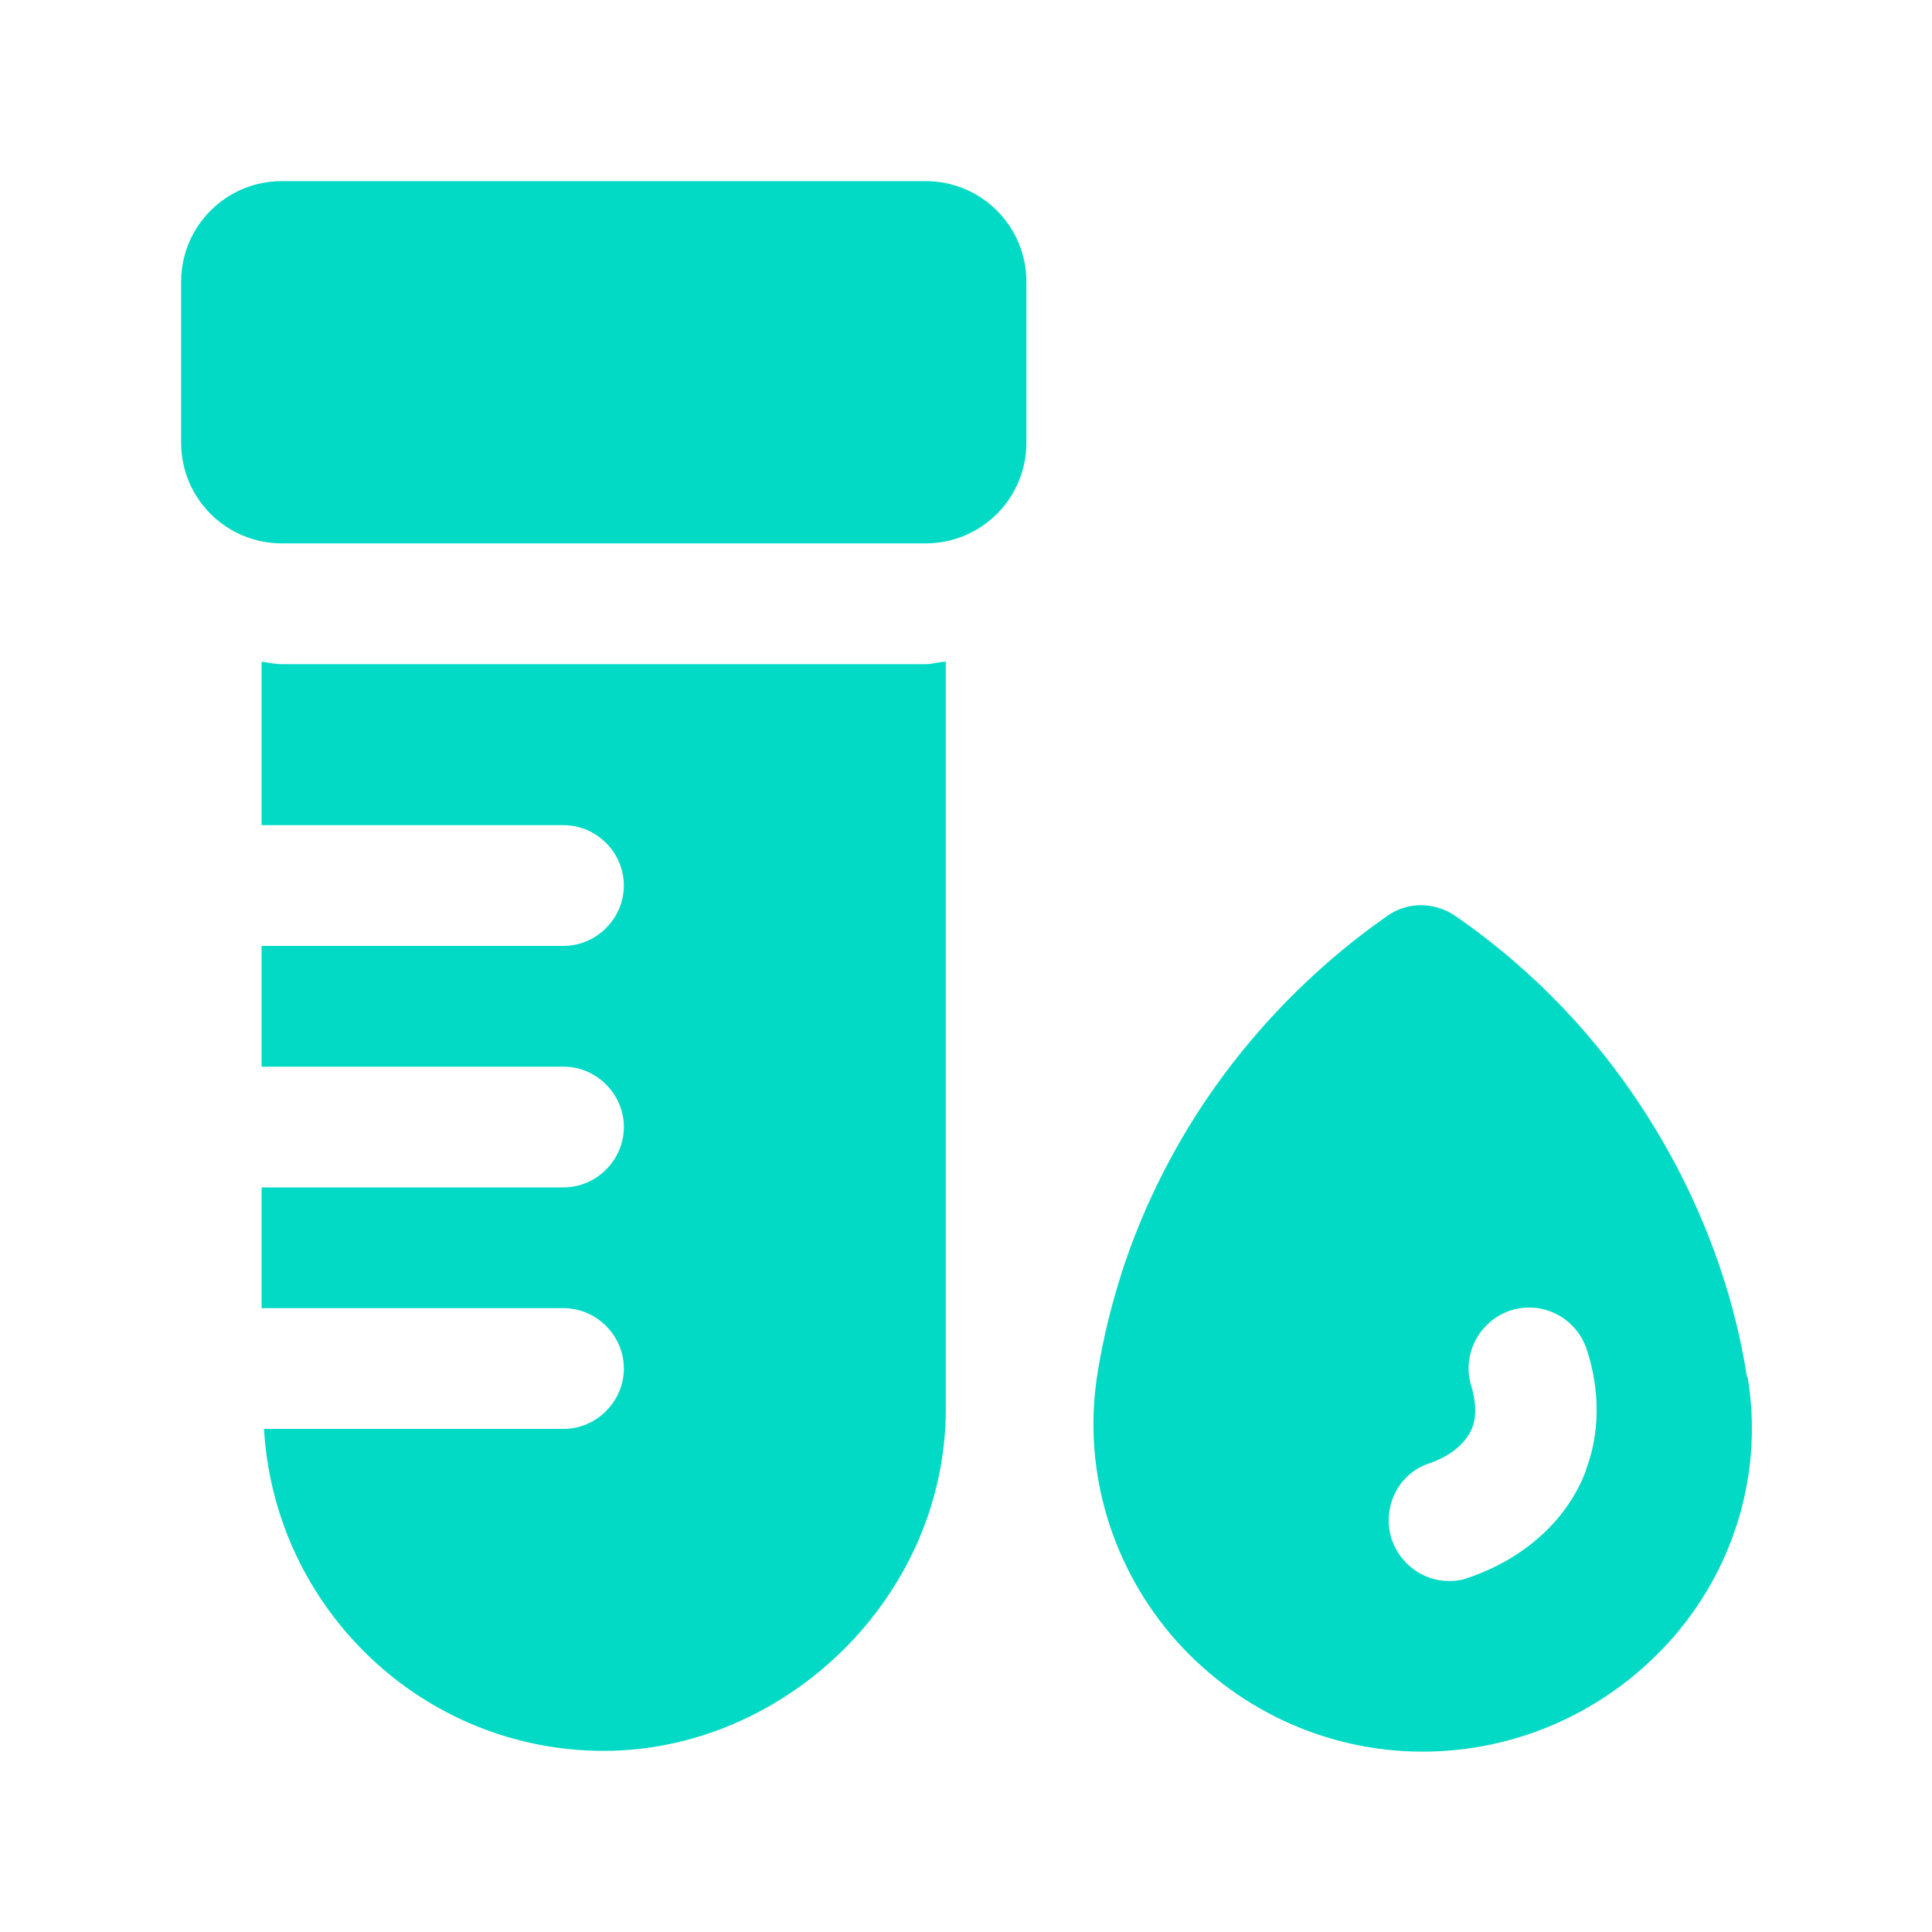 <svg width="20" height="20" viewBox="0 0 20 20" fill="none" xmlns="http://www.w3.org/2000/svg">
<path d="M9.583 1.875H2.917C2.341 1.875 1.875 2.341 1.875 2.917V4.583C1.875 5.159 2.341 5.625 2.917 5.625H9.583C10.159 5.625 10.625 5.159 10.625 4.583V2.917C10.625 2.341 10.159 1.875 9.583 1.875Z" fill="#03DAC5"/>
<path d="M2.916 6.875C2.841 6.875 2.775 6.858 2.708 6.85V8.542H5.833C6.175 8.542 6.458 8.825 6.458 9.167C6.458 9.508 6.175 9.792 5.833 9.792H2.708V11.042H5.833C6.175 11.042 6.458 11.325 6.458 11.667C6.458 12.008 6.175 12.292 5.833 12.292H2.708V13.542H5.833C6.175 13.542 6.458 13.825 6.458 14.167C6.458 14.508 6.175 14.792 5.833 14.792H2.733C2.841 16.65 4.375 18.125 6.25 18.125C8.125 18.125 9.791 16.533 9.791 14.583V6.85C9.725 6.85 9.658 6.875 9.583 6.875H2.916Z" fill="#03DAC5"/>
<path d="M18.084 14.25C18.025 13.875 17.934 13.5 17.809 13.133C17.525 12.283 16.792 10.675 15.067 9.483C14.85 9.333 14.567 9.333 14.359 9.483C13.617 10 12.284 11.15 11.625 13.133C11.517 13.467 11.425 13.825 11.367 14.183C11.2 15.158 11.475 16.15 12.117 16.917C12.767 17.683 13.717 18.133 14.725 18.133C15.734 18.133 16.684 17.692 17.342 16.925C17.975 16.183 18.25 15.208 18.092 14.258L18.084 14.25ZM16.417 15.225C16.225 15.733 15.784 16.133 15.2 16.333C15.134 16.358 15.067 16.367 15 16.367C14.742 16.367 14.5 16.2 14.409 15.942C14.3 15.617 14.467 15.258 14.792 15.15C15.017 15.075 15.184 14.933 15.242 14.775C15.3 14.625 15.259 14.45 15.234 14.358C15.125 14.033 15.309 13.675 15.634 13.567C15.967 13.458 16.317 13.642 16.425 13.967C16.525 14.267 16.6 14.733 16.417 15.217V15.225Z" fill="#03DAC5"/>
</svg>

